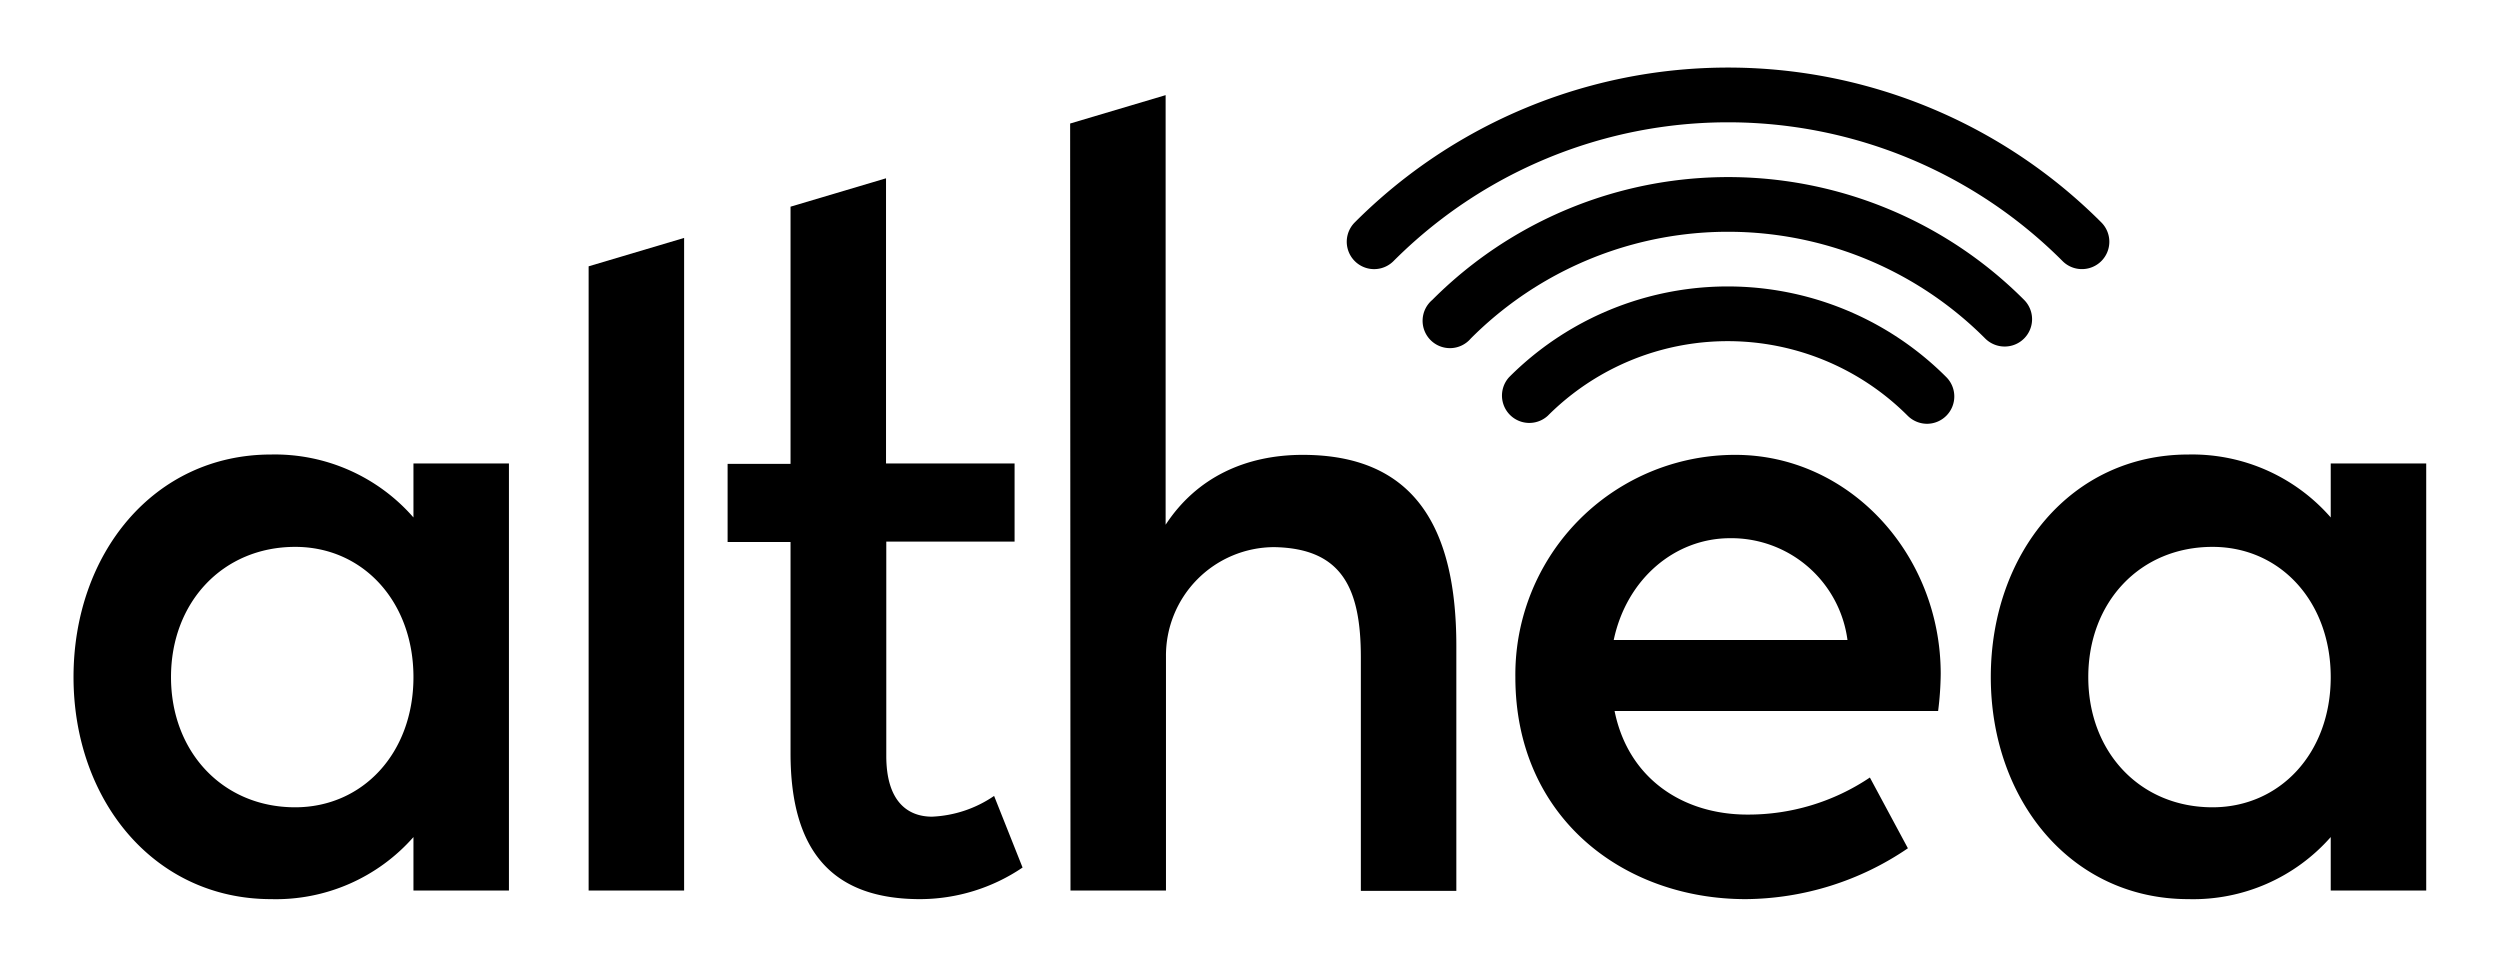 <svg id="Layer_1" data-name="Layer 1" xmlns="http://www.w3.org/2000/svg" viewBox="0 0 288 111.39"><path d="M8.47,78c0-14.21,9.24-25.64,22.76-25.64a21.19,21.19,0,0,1,16.4,7.25V53.39h11v49.2h-11V96.43a21.11,21.11,0,0,1-16.4,7.15C17.71,103.58,8.47,92.15,8.47,78Zm39.16,0c0-8.65-5.77-15-13.62-15C25.66,63,19.7,69.39,19.7,78S25.66,93,34,93C41.76,93,47.63,86.79,47.63,78Z"/><path d="M67.81,30.68l11-3.27v75.18h-11Z"/><path d="M91.07,86.79V62.44H83.82v-9h7.25V23.81l11-3.27V53.39h14.81v9H102.1V87.08c0,5.27,2.48,7,5.27,7a13.68,13.68,0,0,0,7.15-2.39l3.28,8.25A21.14,21.14,0,0,1,106,103.58C95.94,103.58,91.07,98.12,91.07,86.79Z"/><path d="M123.28,14.23l11-3.27V60.45c3.58-5.47,9.24-8.05,15.8-8.05,12.92,0,17.69,8.44,17.69,22v28.23h-11V75.75c0-7.94-2.13-12.59-10-12.72a12.5,12.5,0,0,0-12.45,12.62v26.94h-11Z"/><path d="M174.57,78A25.32,25.32,0,0,1,199.91,52.4c13.12,0,23.66,11.43,23.66,25.24a36.17,36.17,0,0,1-.3,4.27H186c1.59,7.86,7.95,11.93,15.3,11.93a25.1,25.1,0,0,0,14.11-4.27l4.38,8.15a33.57,33.57,0,0,1-18.69,5.86C187.09,103.58,174.57,94.24,174.57,78Zm38.26-4.27A13.5,13.5,0,0,0,199.31,62c-6.35,0-11.92,4.67-13.41,11.73Z"/><path d="M229.34,78c0-14.21,9.24-25.64,22.76-25.64a21.19,21.19,0,0,1,16.4,7.25V53.39h11v49.2h-11V96.43a21.11,21.11,0,0,1-16.4,7.15C238.58,103.58,229.34,92.15,229.34,78Zm39.16,0c0-8.65-5.77-15-13.62-15-8.35,0-14.31,6.36-14.31,15S246.53,93,254.88,93C262.63,93,268.5,86.79,268.5,78Z"/><path d="M239.83,31a3.13,3.13,0,0,1-2.22-.92,54.44,54.44,0,0,0-77.08,0,3.15,3.15,0,0,1-4.46-4.46,60.75,60.75,0,0,1,86,0A3.15,3.15,0,0,1,239.83,31Z"/><path d="M230.93,39.92A3.17,3.17,0,0,1,228.7,39a41.85,41.85,0,0,0-59.27,0A3.15,3.15,0,1,1,165,34.55a48.14,48.14,0,0,1,68.18,0,3.15,3.15,0,0,1-2.22,5.37Z"/><path d="M222,48.82a3.17,3.17,0,0,1-2.23-.92,29.3,29.3,0,0,0-41.47,0,3.15,3.15,0,0,1-4.45-4.45,35.57,35.57,0,0,1,50.37,0A3.15,3.15,0,0,1,222,48.82Z"/></svg>